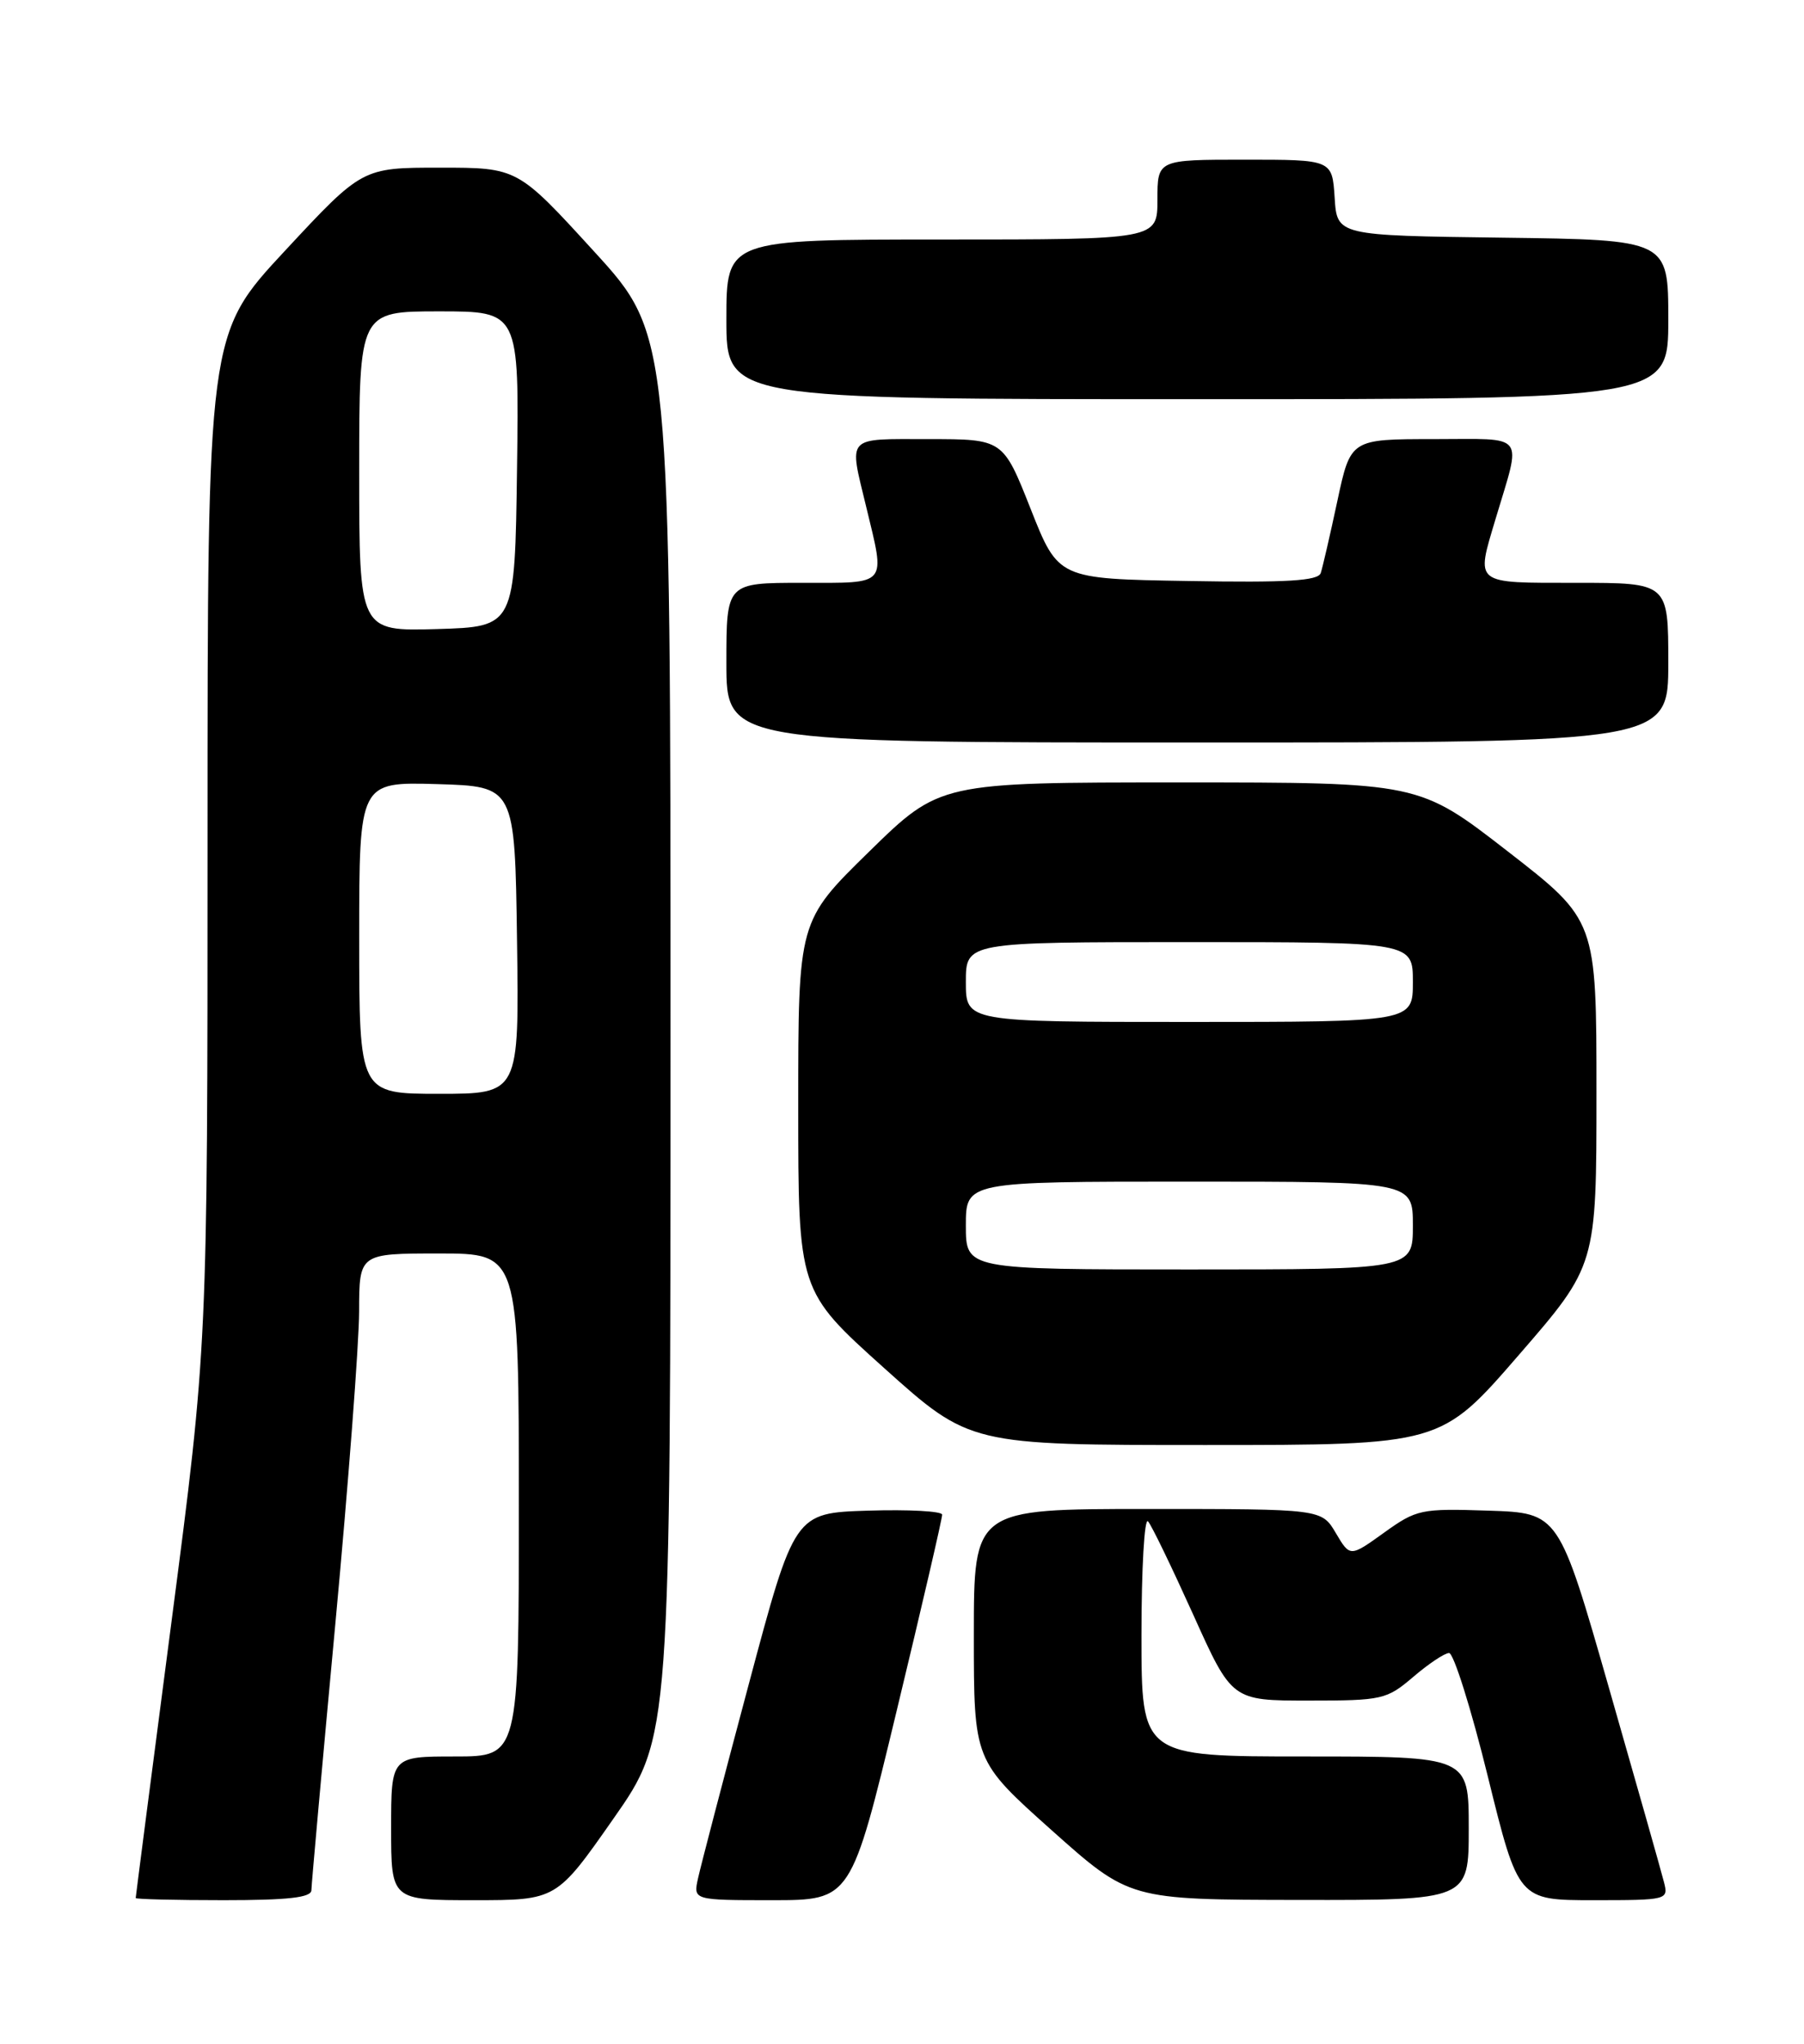 <?xml version="1.0" encoding="UTF-8" standalone="no"?>
<!DOCTYPE svg PUBLIC "-//W3C//DTD SVG 1.1//EN" "http://www.w3.org/Graphics/SVG/1.1/DTD/svg11.dtd" >
<svg xmlns="http://www.w3.org/2000/svg" xmlns:xlink="http://www.w3.org/1999/xlink" version="1.1" viewBox="0 0 226 256">
 <g >
 <path fill="currentColor"
d=" M 39.01 236.75 C 39.02 236.06 40.36 221.10 42.00 203.50 C 43.64 185.90 44.98 168.24 44.99 164.25 C 45.00 157.00 45.00 157.00 55.00 157.00 C 65.00 157.00 65.00 157.00 65.00 188.50 C 65.00 220.00 65.00 220.00 57.00 220.00 C 49.00 220.00 49.00 220.00 49.00 229.00 C 49.00 238.00 49.00 238.00 59.35 238.00 C 69.71 238.00 69.71 238.00 76.85 227.79 C 84.00 217.58 84.00 217.58 84.00 129.78 C 84.00 41.97 84.00 41.97 74.42 31.49 C 64.84 21.00 64.84 21.00 55.11 21.00 C 45.38 21.00 45.38 21.00 35.69 31.42 C 26.00 41.84 26.00 41.84 26.00 105.19 C 26.00 168.54 26.00 168.54 21.50 203.00 C 19.02 221.95 17.00 237.58 17.00 237.73 C 17.00 237.88 21.95 238.00 28.00 238.00 C 36.13 238.00 39.00 237.67 39.01 236.75 Z  M 112.34 214.25 C 115.49 201.19 118.05 190.15 118.03 189.71 C 118.01 189.28 113.84 189.05 108.76 189.21 C 99.53 189.50 99.53 189.50 93.79 211.00 C 90.63 222.82 87.78 233.74 87.45 235.25 C 86.84 238.00 86.84 238.00 96.73 238.00 C 106.62 238.00 106.62 238.00 112.34 214.25 Z  M 184.00 229.00 C 184.00 220.00 184.00 220.00 163.50 220.00 C 143.00 220.00 143.00 220.00 143.00 204.80 C 143.00 196.44 143.37 190.03 143.82 190.55 C 144.28 191.07 146.82 196.34 149.49 202.25 C 154.33 213.00 154.33 213.00 163.95 213.00 C 173.17 213.00 173.72 212.87 177.04 210.04 C 178.94 208.41 180.96 207.06 181.53 207.04 C 182.10 207.02 184.29 213.97 186.39 222.50 C 190.21 238.00 190.21 238.00 199.62 238.00 C 208.89 238.00 209.03 237.96 208.46 235.75 C 208.15 234.51 205.06 223.60 201.59 211.50 C 195.29 189.50 195.29 189.50 186.47 189.21 C 178.01 188.93 177.47 189.04 173.39 191.97 C 169.13 195.03 169.13 195.03 167.35 192.02 C 165.57 189.00 165.57 189.00 143.78 189.00 C 122.00 189.00 122.00 189.00 122.00 204.77 C 122.00 220.53 122.00 220.53 131.75 229.24 C 141.50 237.94 141.50 237.94 162.75 237.97 C 184.00 238.00 184.00 238.00 184.00 229.00 Z  M 190.25 169.74 C 200.00 158.50 200.00 158.50 200.00 136.88 C 200.00 115.26 200.00 115.26 188.88 106.63 C 177.76 98.00 177.76 98.00 147.75 98.00 C 117.74 98.00 117.74 98.00 108.87 106.68 C 100.00 115.36 100.00 115.36 100.00 138.52 C 100.00 161.68 100.00 161.68 110.75 171.34 C 121.50 180.99 121.50 180.99 151.00 180.99 C 180.50 180.99 180.50 180.99 190.25 169.74 Z  M 209.00 83.00 C 209.00 73.00 209.00 73.00 197.50 73.00 C 184.53 73.00 184.89 73.28 187.36 65.00 C 190.63 54.04 191.37 55.00 179.62 55.00 C 169.20 55.00 169.20 55.00 167.54 62.75 C 166.63 67.01 165.69 71.07 165.46 71.77 C 165.14 72.75 161.28 72.99 148.81 72.77 C 132.58 72.50 132.58 72.50 129.12 63.75 C 125.66 55.00 125.66 55.00 116.33 55.00 C 105.85 55.00 106.34 54.47 108.52 63.50 C 110.93 73.50 111.35 73.00 100.50 73.00 C 91.00 73.00 91.00 73.00 91.00 83.00 C 91.00 93.00 91.00 93.00 150.00 93.00 C 209.00 93.00 209.00 93.00 209.00 83.00 Z  M 209.00 40.02 C 209.00 30.04 209.00 30.04 188.25 29.77 C 167.50 29.50 167.50 29.50 167.20 24.75 C 166.89 20.00 166.89 20.00 155.95 20.00 C 145.00 20.00 145.00 20.00 145.00 25.00 C 145.00 30.00 145.00 30.00 118.00 30.00 C 91.00 30.00 91.00 30.00 91.00 40.00 C 91.00 50.00 91.00 50.00 150.00 50.00 C 209.00 50.00 209.00 50.00 209.00 40.02 Z  M 45.00 117.46 C 45.00 97.93 45.00 97.93 54.75 98.21 C 64.50 98.50 64.50 98.50 64.77 117.75 C 65.04 137.00 65.04 137.00 55.02 137.00 C 45.00 137.00 45.00 137.00 45.00 117.46 Z  M 45.00 59.04 C 45.00 39.00 45.00 39.00 55.02 39.00 C 65.04 39.00 65.04 39.00 64.77 58.75 C 64.50 78.50 64.50 78.50 54.75 78.79 C 45.00 79.07 45.00 79.07 45.00 59.04 Z  M 121.00 153.50 C 121.00 148.00 121.00 148.00 149.00 148.00 C 177.00 148.00 177.00 148.00 177.00 153.50 C 177.00 159.00 177.00 159.00 149.00 159.00 C 121.00 159.00 121.00 159.00 121.00 153.50 Z  M 121.00 123.00 C 121.00 118.00 121.00 118.00 149.00 118.00 C 177.00 118.00 177.00 118.00 177.00 123.00 C 177.00 128.00 177.00 128.00 149.00 128.00 C 121.00 128.00 121.00 128.00 121.00 123.00 Z "/>
</g>
</svg>